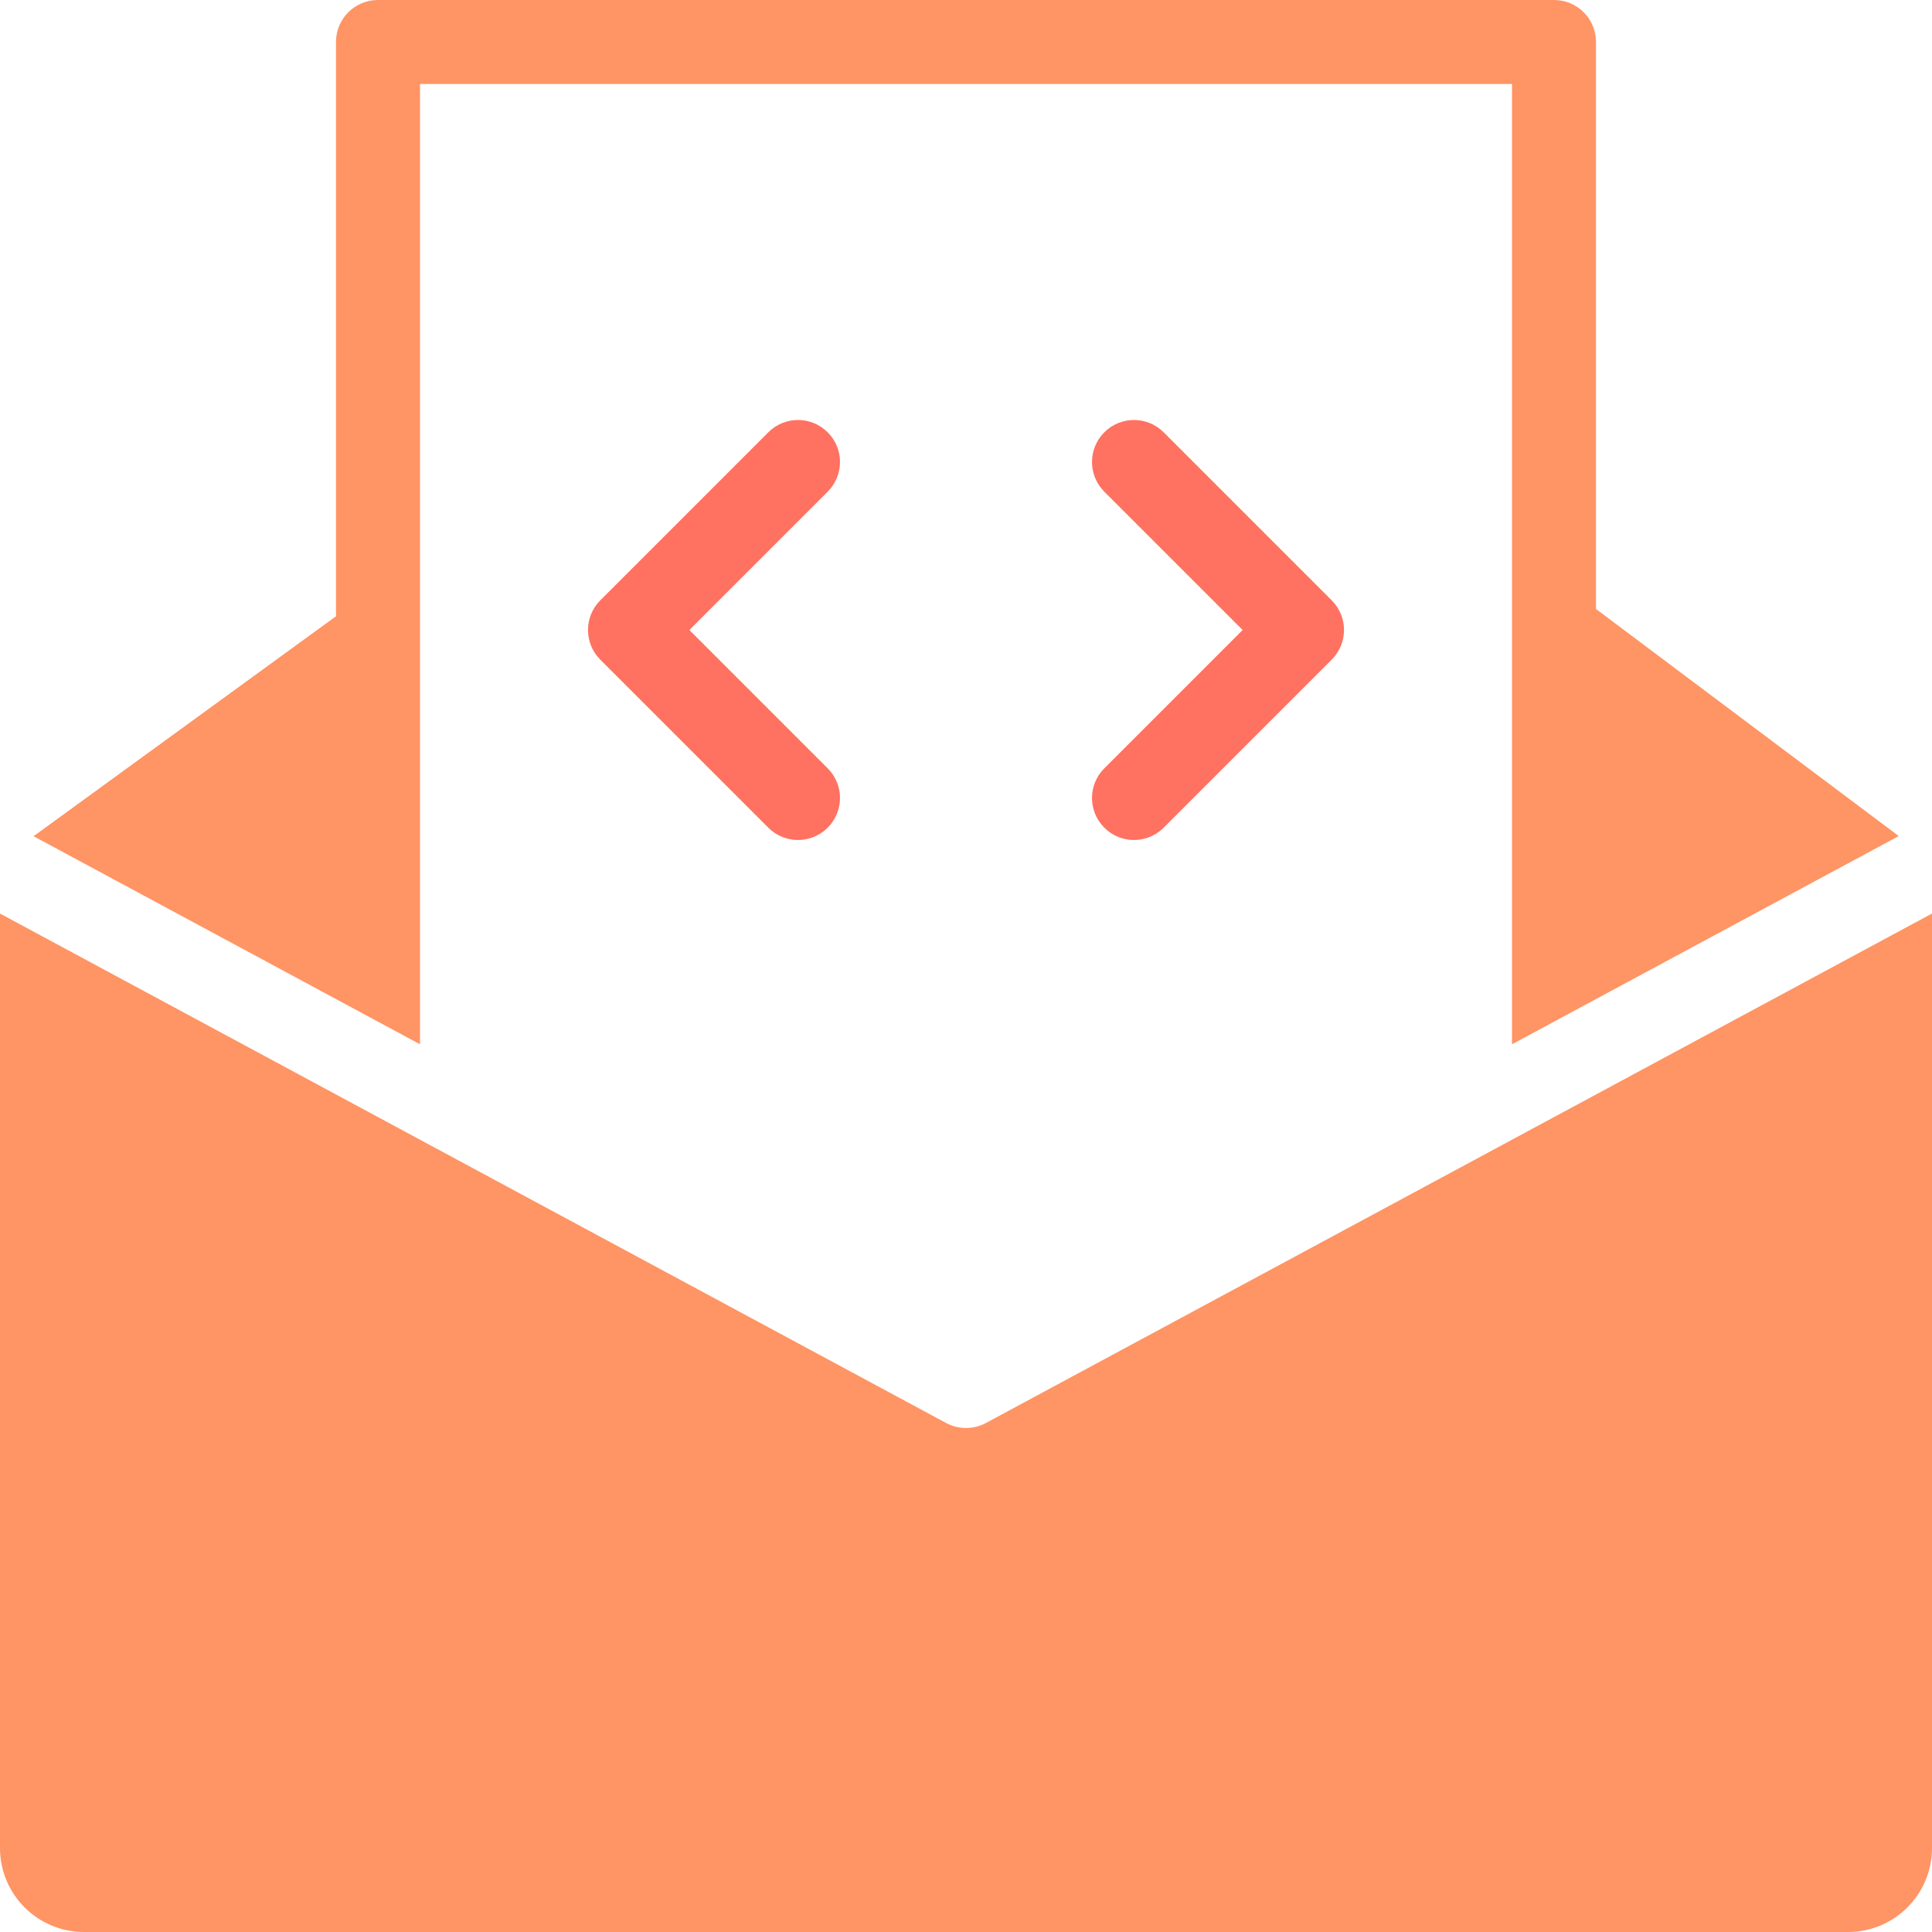 <svg width="46" height="46" viewBox="0 0 46 46" fill="none" xmlns="http://www.w3.org/2000/svg">
<path d="M10 24.864V2H36V15V24.864L45.208 19.906L38 14.5V1C38 0.447 37.553 0 37 0H9C8.447 0 8 0.447 8 1V14.673L0.799 19.91L10 24.864Z" fill="#FF9464"/>
<path d="M23.474 33.881C23.178 34.04 22.823 34.04 22.527 33.881L0 21.751V44C0 45.105 0.895 46 2 46H44C45.105 46 46 45.105 46 44V21.751L23.474 33.881Z" fill="#FF9464"/>
<path d="M19.707 10.293C19.316 9.902 18.684 9.902 18.293 10.293L14.293 14.293C13.902 14.684 13.902 15.316 14.293 15.707L18.293 19.707C18.488 19.902 18.744 20 19 20C19.256 20 19.512 19.902 19.707 19.707C20.098 19.316 20.098 18.684 19.707 18.293L16.414 15L19.707 11.707C20.098 11.316 20.098 10.684 19.707 10.293Z" fill="#FF7261"/>
<path d="M26.293 19.707C26.488 19.902 26.744 20 27 20C27.256 20 27.512 19.902 27.707 19.707L31.707 15.707C32.098 15.316 32.098 14.684 31.707 14.293L27.707 10.293C27.316 9.902 26.684 9.902 26.293 10.293C25.902 10.684 25.902 11.316 26.293 11.707L29.586 15L26.293 18.293C25.902 18.684 25.902 19.316 26.293 19.707Z" fill="#FF7261"/>
</svg>
